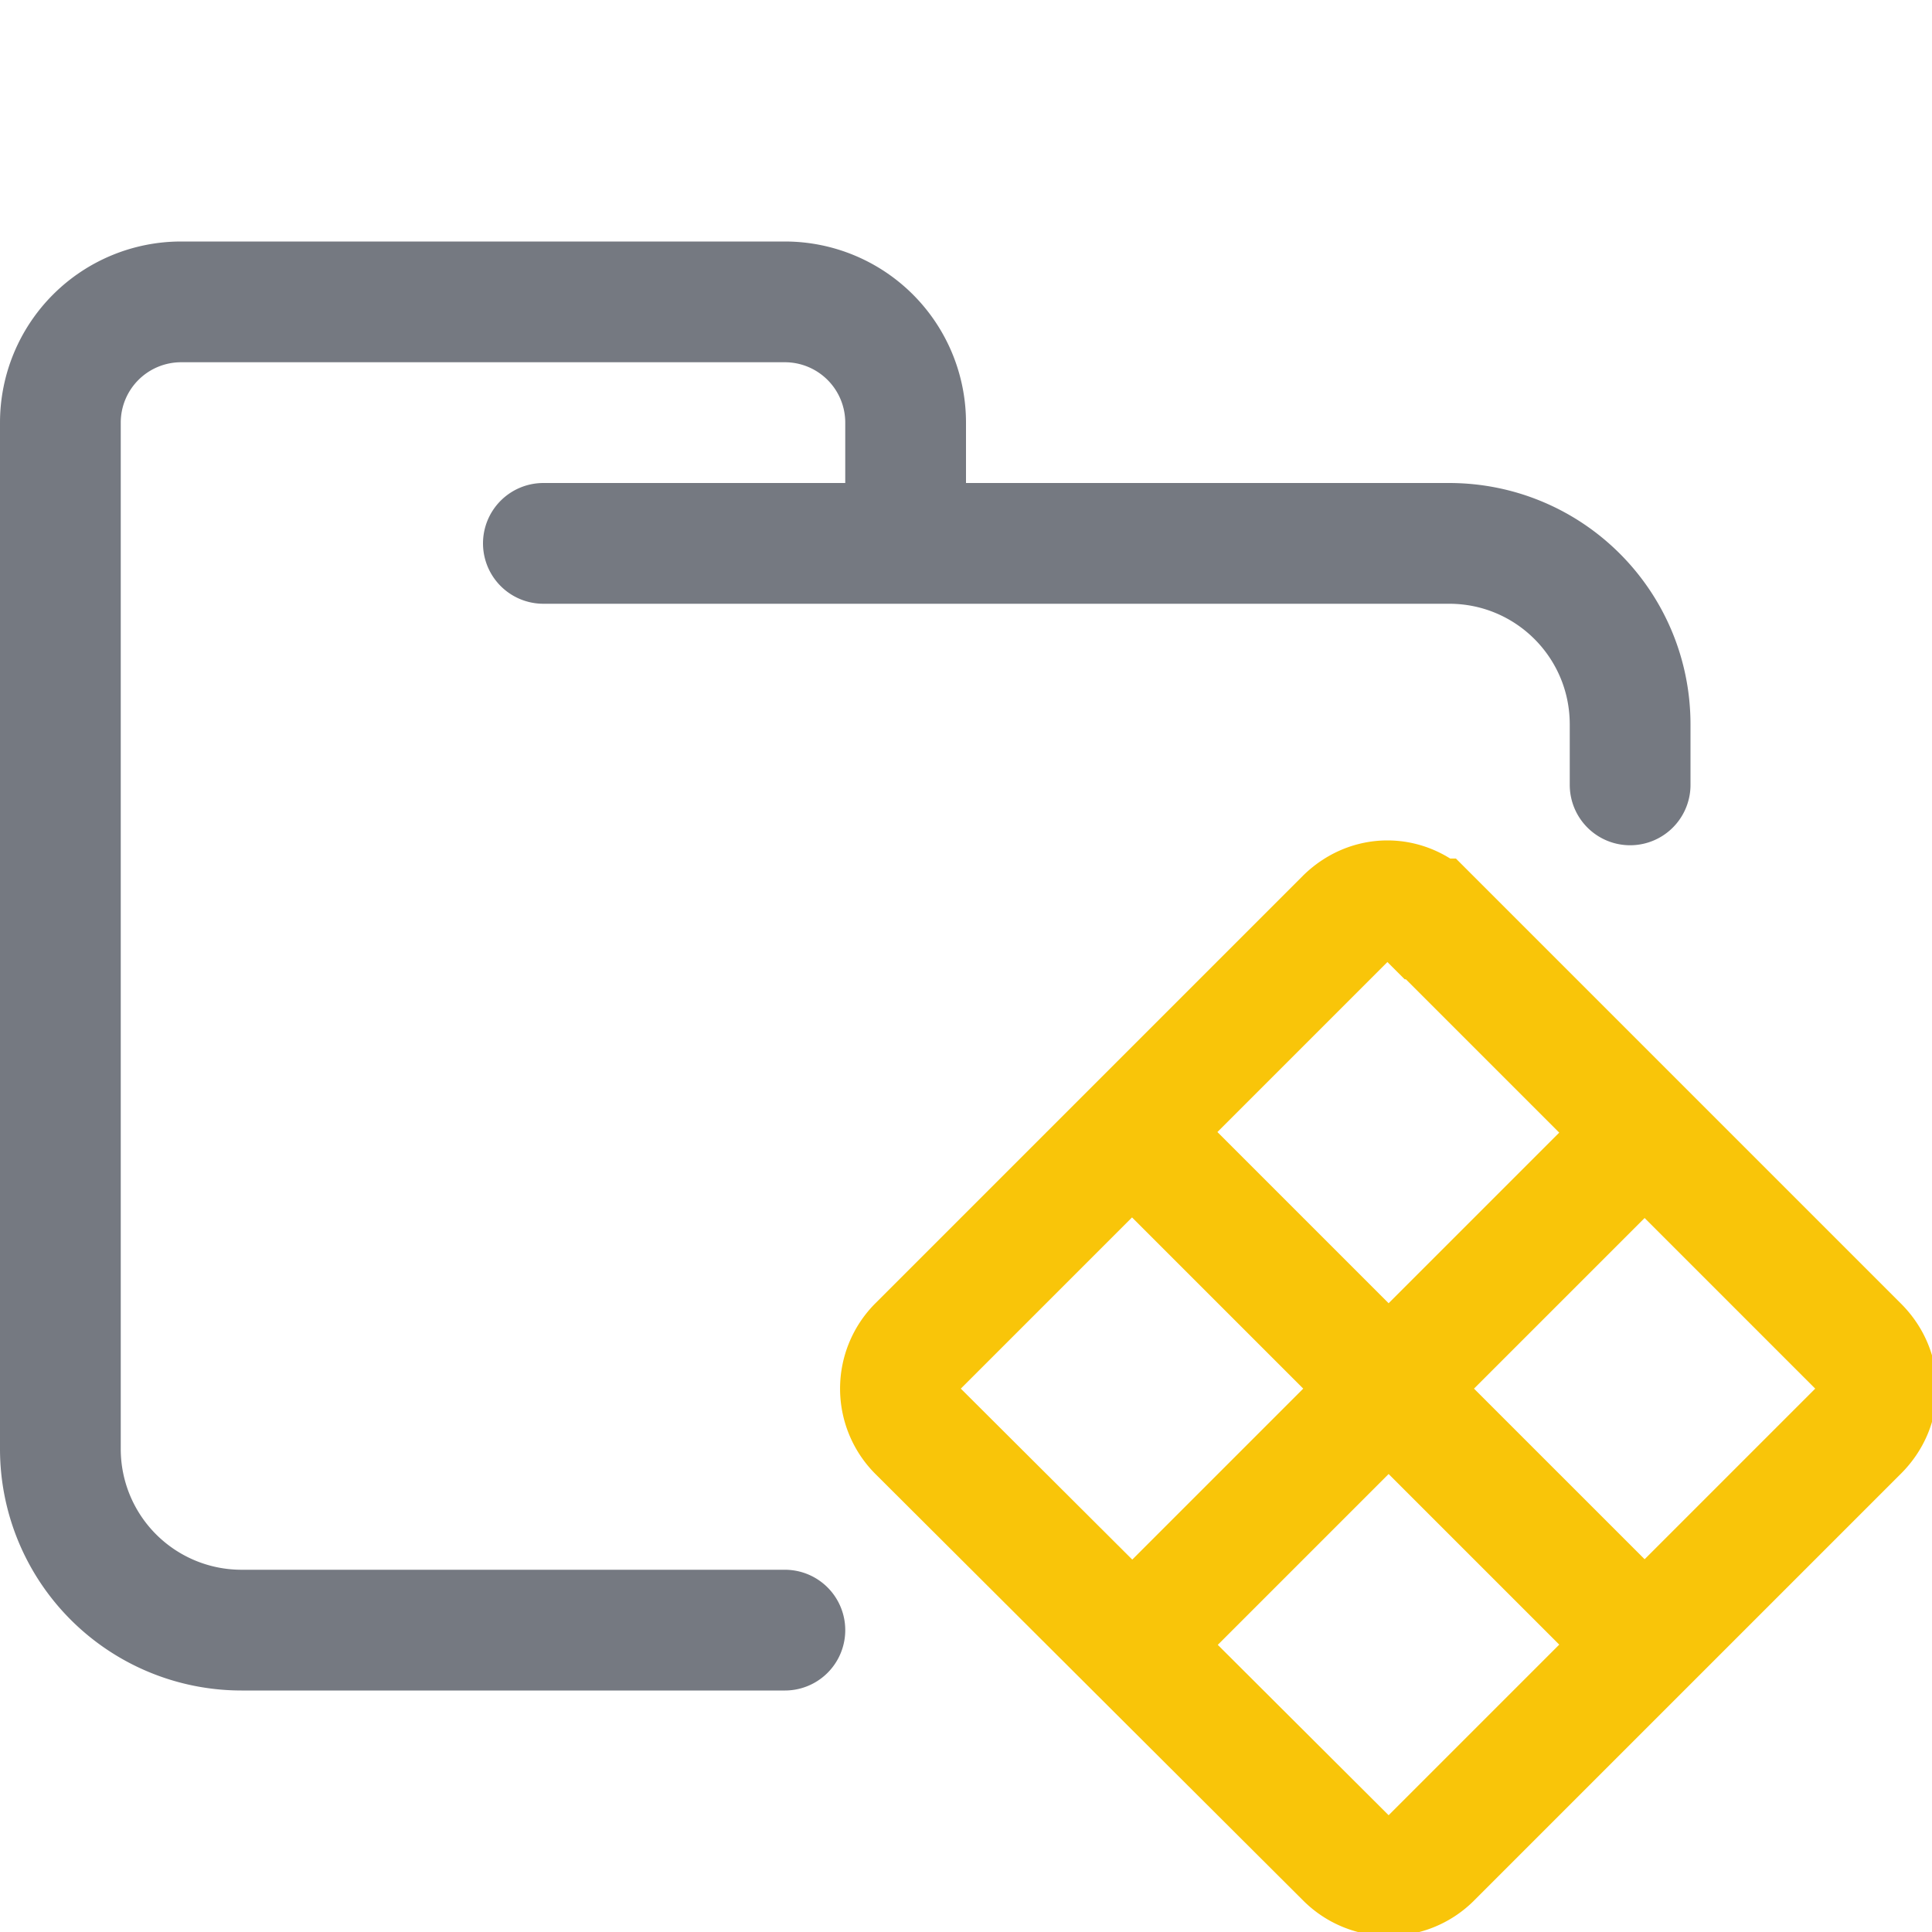 <svg xmlns="http://www.w3.org/2000/svg" width="16" height="16"><g fill="none" fill-rule="evenodd"><path stroke="#757981" stroke-linecap="round" stroke-linejoin="round" d="M4.5 4.5H12c.83 0 1.5.67 1.5 1.5v.5m-7 7H2A1.5 1.5 0 0 1 .5 12V3.5a1 1 0 0 1 1-1h5a1 1 0 0 1 1 1v1"/><path stroke="#F9C509" stroke-linecap="square" d="m9.5 9.5 4 4m-4 0 4-4m-1.65-1.89 3.54 3.54c.2.2.2.5 0 .7l-3.54 3.54a.5.5 0 0 1-.7 0L7.6 11.85a.5.5 0 0 1 0-.7l3.54-3.54c.2-.2.5-.2.7 0Z"/></g></svg>